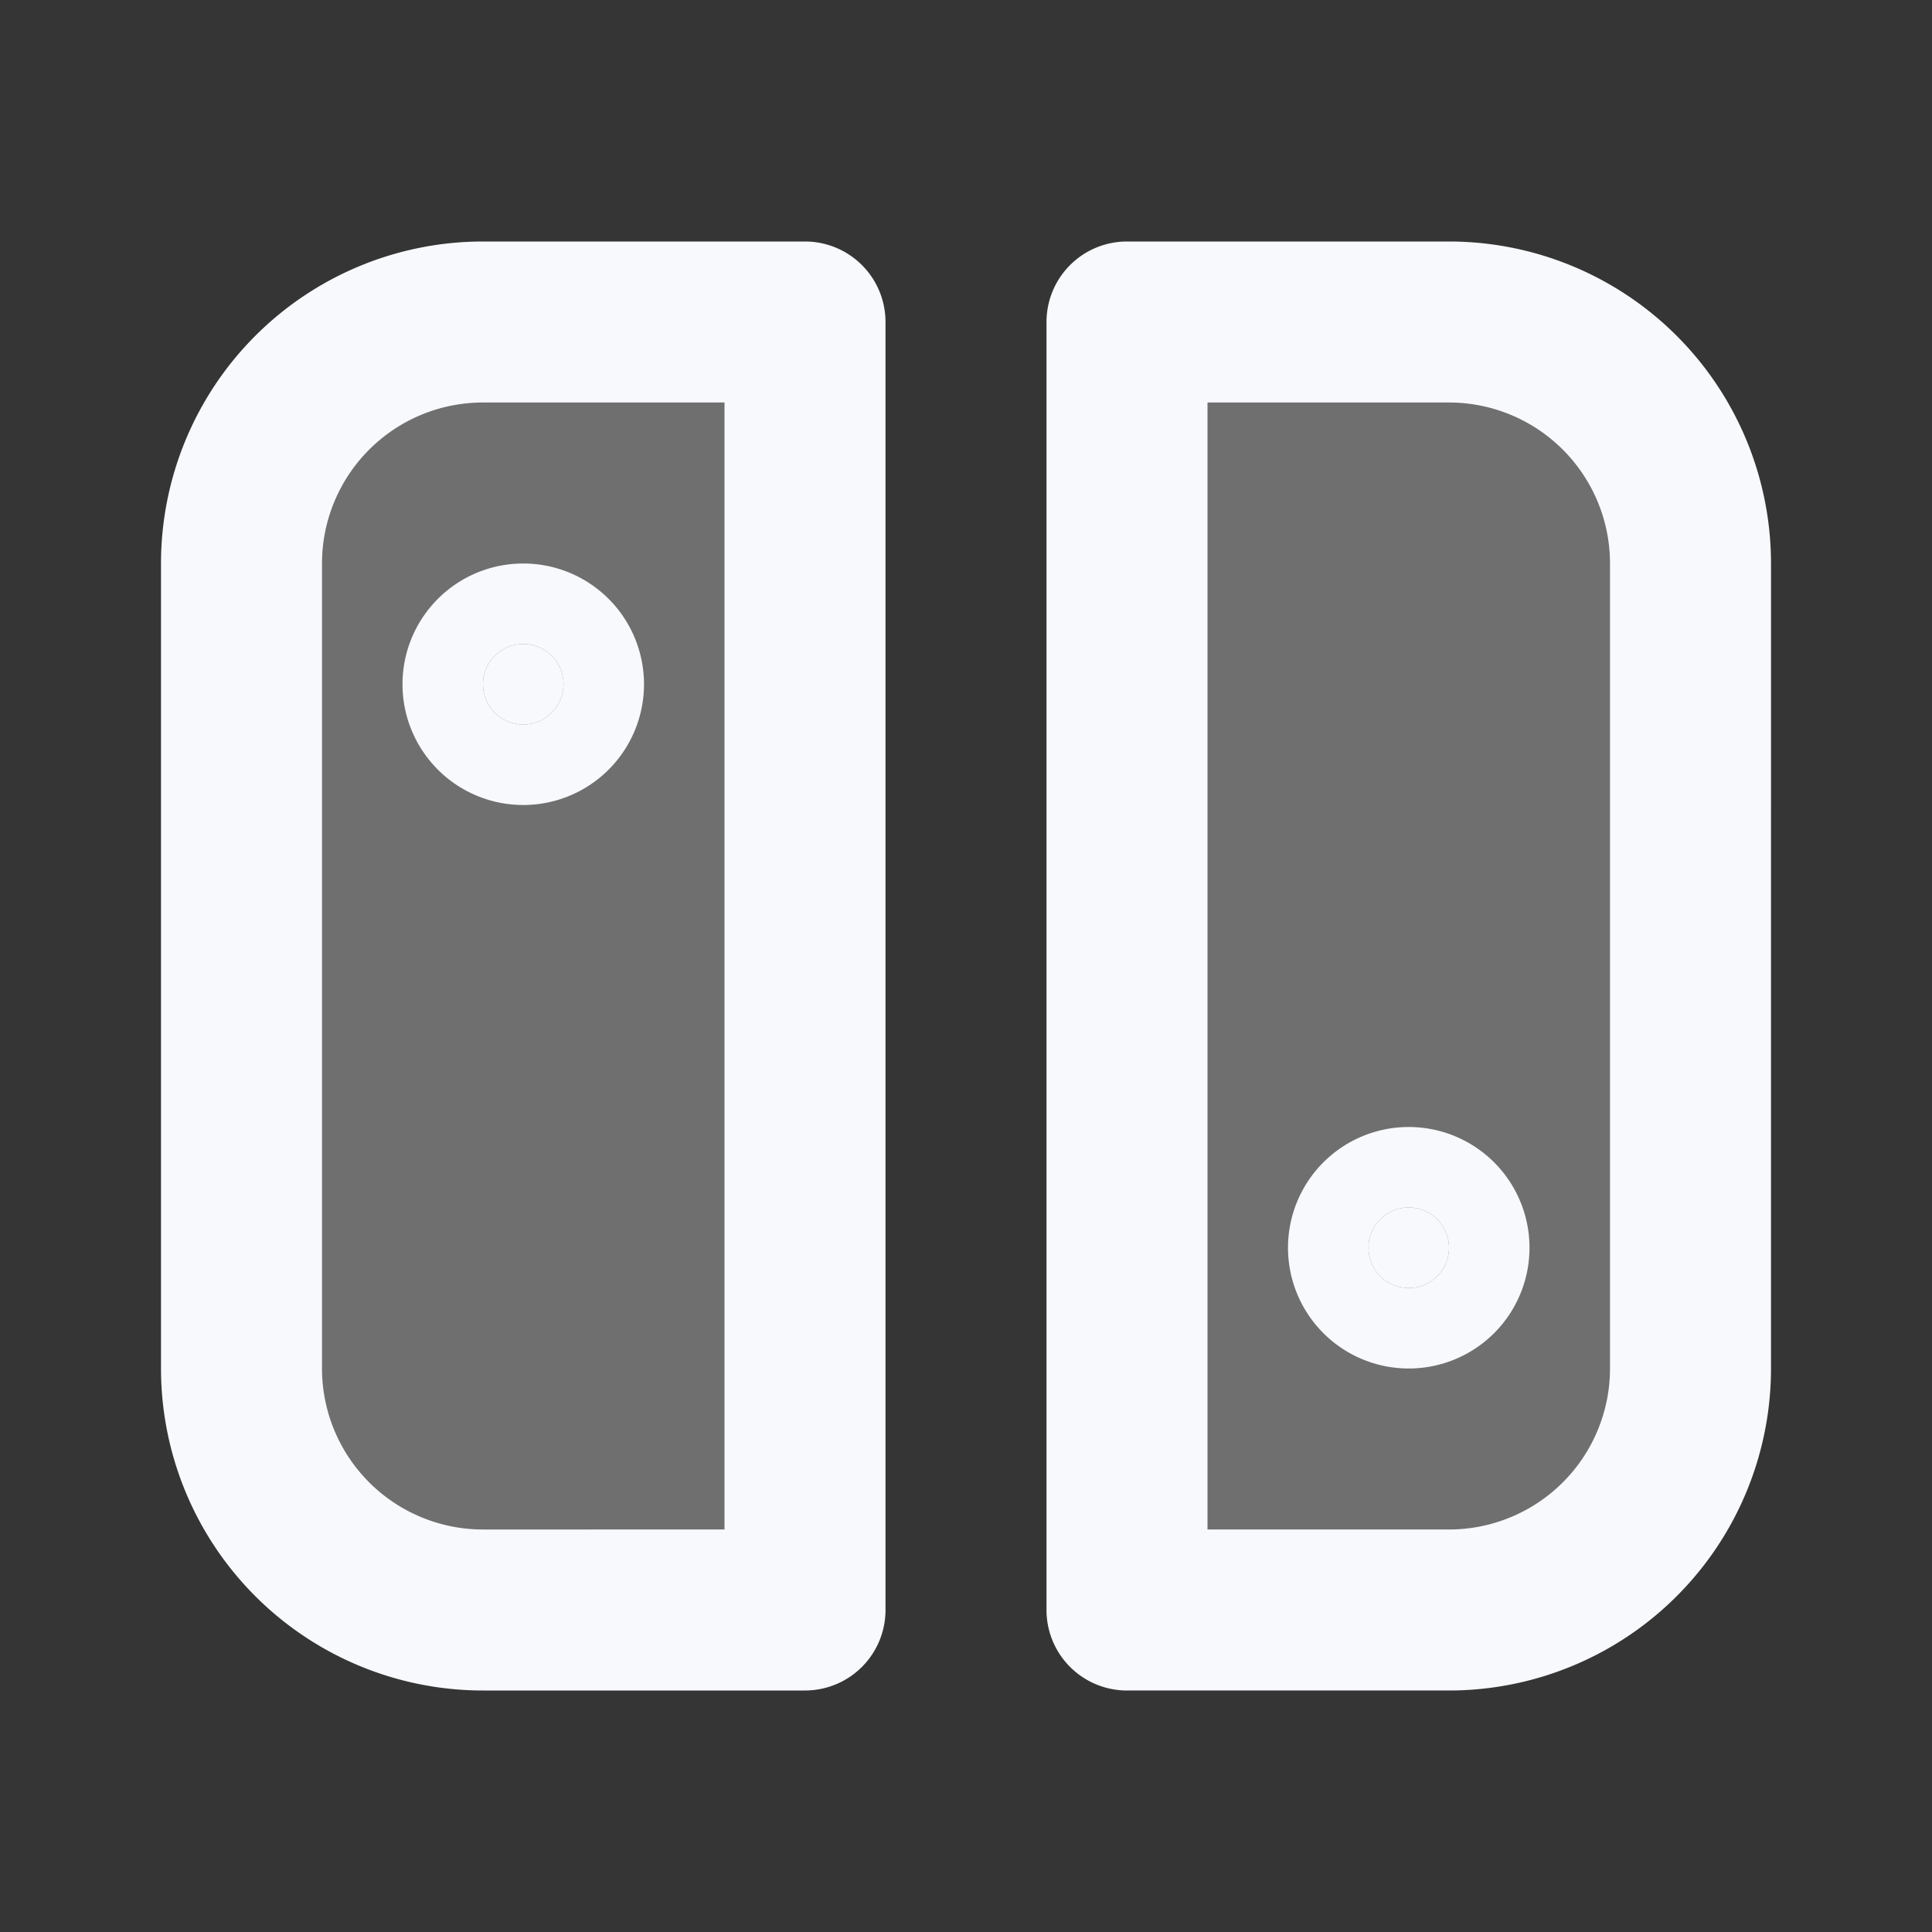 <svg xmlns="http://www.w3.org/2000/svg" width="24" height="24" fill="none"><rect width="100%" height="100%" fill="#333333" stroke="none"/><path fill="#fff" fill-opacity=".01" d="M24 0v24H0V0z"/><g fill="#F7F9FC" opacity=".3"><path d="M3 7a3 3 0 0 1 3-3h4v16H6a3 3 0 0 1-3-3zM14 4h4a3 3 0 0 1 3 3v10a3 3 0 0 1-3 3h-4z"/><path d="M7 8.5a.5.5 0 1 1-1 0 .5.5 0 0 1 1 0M18 15.5a.5.5 0 1 1-1 0 .5.5 0 0 1 1 0"/></g><path fill="#F7F9FC" d="M7 8.5a.5.5 0 1 1-1 0 .5.5 0 0 1 1 0M18 15.5a.5.5 0 1 1-1 0 .5.5 0 0 1 1 0"/><path fill="#F7F9FC" d="M10 4h1a1 1 0 0 0-1-1zm0 16v1a1 1 0 0 0 1-1zm4-16V3a1 1 0 0 0-1 1zm0 16h-1a1 1 0 0 0 1 1zM6 5h4V3H6zm3-1v16h2V4zm1 15H6v2h4zm-6-2V7H2v10zM14 5h4V3h-4zm6 2v10h2V7zm-2 12h-4v2h4zm-3 1V4h-2v16zM6 8.5a.5.5 0 0 1 .5-.5v2A1.5 1.5 0 0 0 8 8.5zm.5-.5a.5.5 0 0 1 .5.5H5A1.5 1.5 0 0 0 6.5 10zm.5.5a.5.5 0 0 1-.5.5V7A1.5 1.5 0 0 0 5 8.5zm-.5.5a.5.5 0 0 1-.5-.5h2A1.5 1.5 0 0 0 6.5 7zM17 15.5a.5.5 0 0 1 .5-.5v2a1.5 1.5 0 0 0 1.5-1.5zm.5-.5a.5.5 0 0 1 .5.5h-2a1.5 1.5 0 0 0 1.5 1.5zm.5.5a.5.5 0 0 1-.5.5v-2a1.5 1.5 0 0 0-1.5 1.5zm-.5.5a.5.5 0 0 1-.5-.5h2a1.5 1.5 0 0 0-1.5-1.5zm2.5 1a2 2 0 0 1-2 2v2a4 4 0 0 0 4-4zM6 19a2 2 0 0 1-2-2H2a4 4 0 0 0 4 4zM18 5a2 2 0 0 1 2 2h2a4 4 0 0 0-4-4zM6 3a4 4 0 0 0-4 4h2a2 2 0 0 1 2-2z"/></svg>